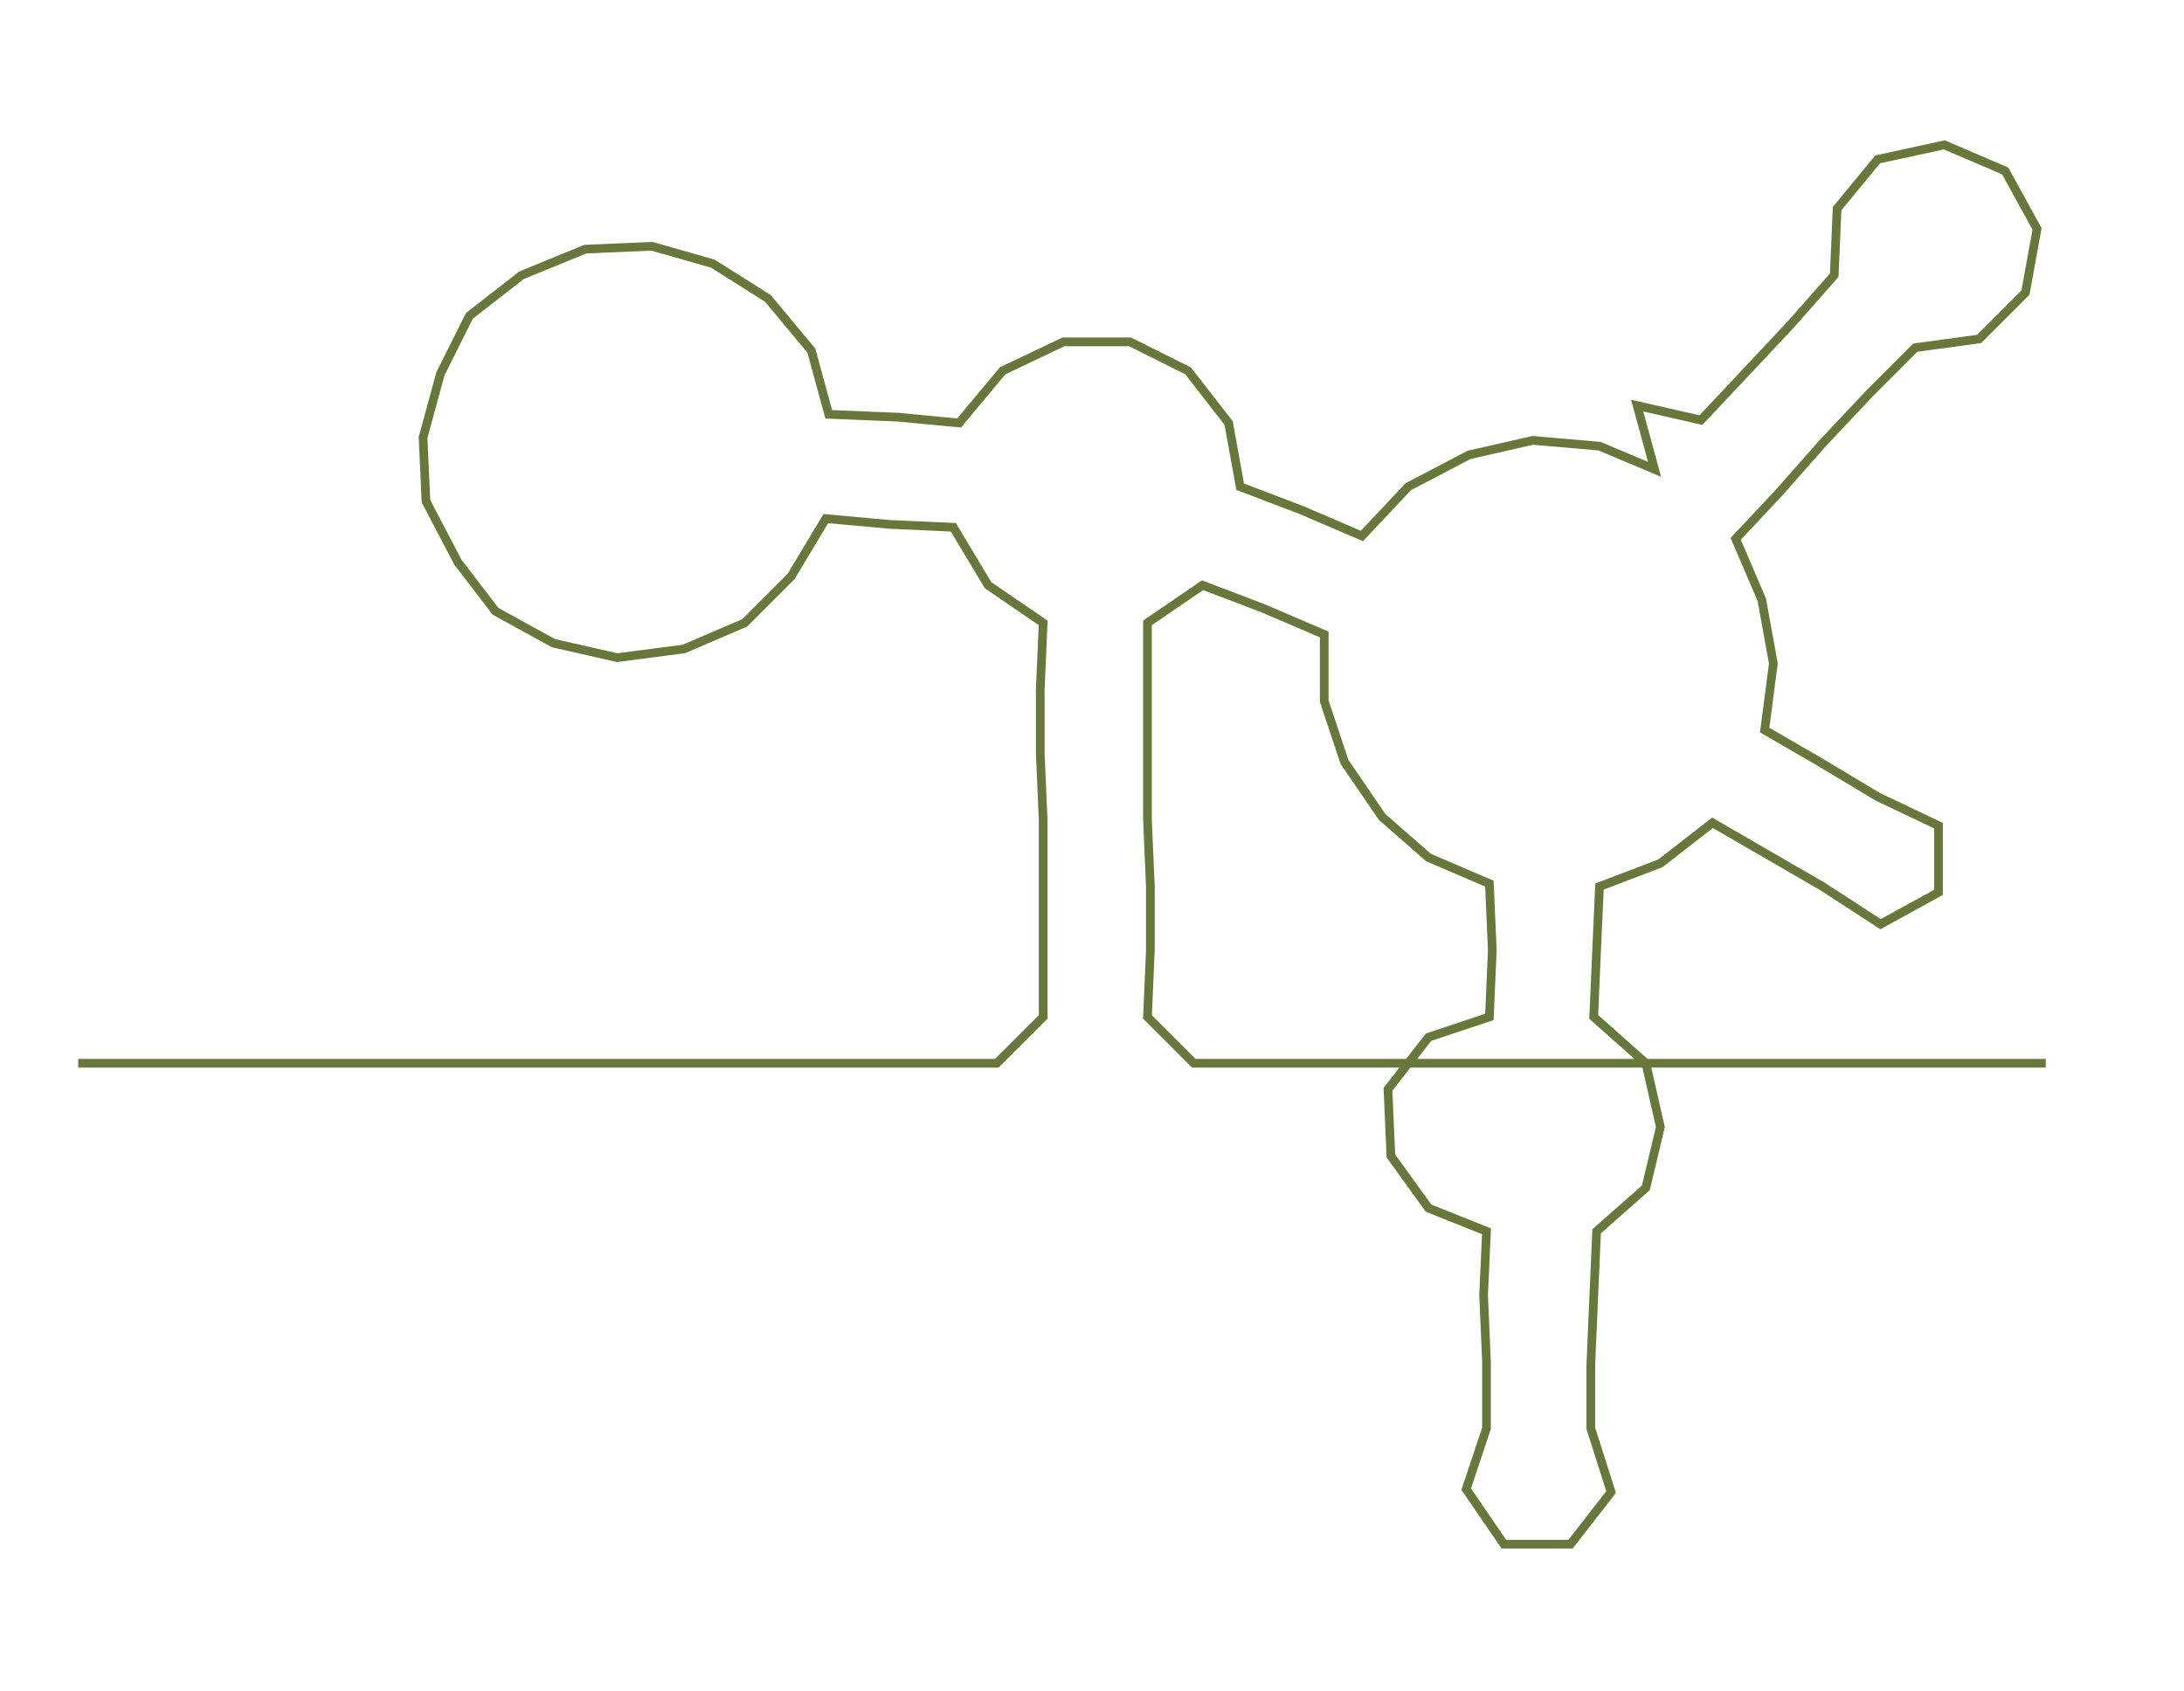 <ns0:svg xmlns:ns0="http://www.w3.org/2000/svg" width="300px" height="232.29px" viewBox="0 0 753.714 583.6"><ns0:path style="stroke:#67783a;stroke-width:3px;fill:none;" d="M27 367 L27 367 L50 367 L72 367 L95 367 L117 367 L140 367 L163 367 L185 367 L208 367 L231 367 L253 367 L276 367 L299 367 L321 367 L344 367 L360 351 L360 328 L360 306 L360 283 L359 260 L359 238 L360 215 L341 202 L329 182 L307 181 L285 179 L273 199 L257 215 L236 224 L213 227 L191 222 L171 211 L158 194 L147 173 L146 151 L152 129 L162 109 L180 95 L202 86 L225 85 L246 91 L265 103 L280 121 L286 143 L310 144 L331 146 L346 128 L367 118 L390 118 L410 128 L424 146 L428 168 L449 176 L470 185 L486 168 L507 157 L529 152 L552 154 L571 162 L565 140 L587 145 L603 128 L618 112 L633 95 L634 72 L648 55 L671 50 L692 59 L703 79 L699 101 L683 117 L661 120 L645 136 L629 153 L614 170 L599 186 L608 207 L612 229 L609 252 L628 263 L648 275 L669 285 L669 308 L649 319 L629 306 L610 295 L591 284 L573 298 L552 306 L551 328 L550 351 L568 367 L573 389 L568 410 L551 425 L550 448 L549 471 L549 493 L556 515 L542 533 L519 533 L506 514 L513 493 L513 470 L512 447 L513 425 L493 417 L480 399 L479 376 L493 358 L514 351 L515 328 L514 305 L493 296 L477 282 L464 263 L457 242 L457 219 L436 210 L415 202 L396 215 L396 238 L396 260 L396 283 L397 306 L397 328 L396 351 L412 367 L435 367 L457 367 L480 367 L503 367 L525 367 L548 367 L570 367 L593 367 L616 367 L638 367 L661 367 L684 367 L706 367" /></ns0:svg>